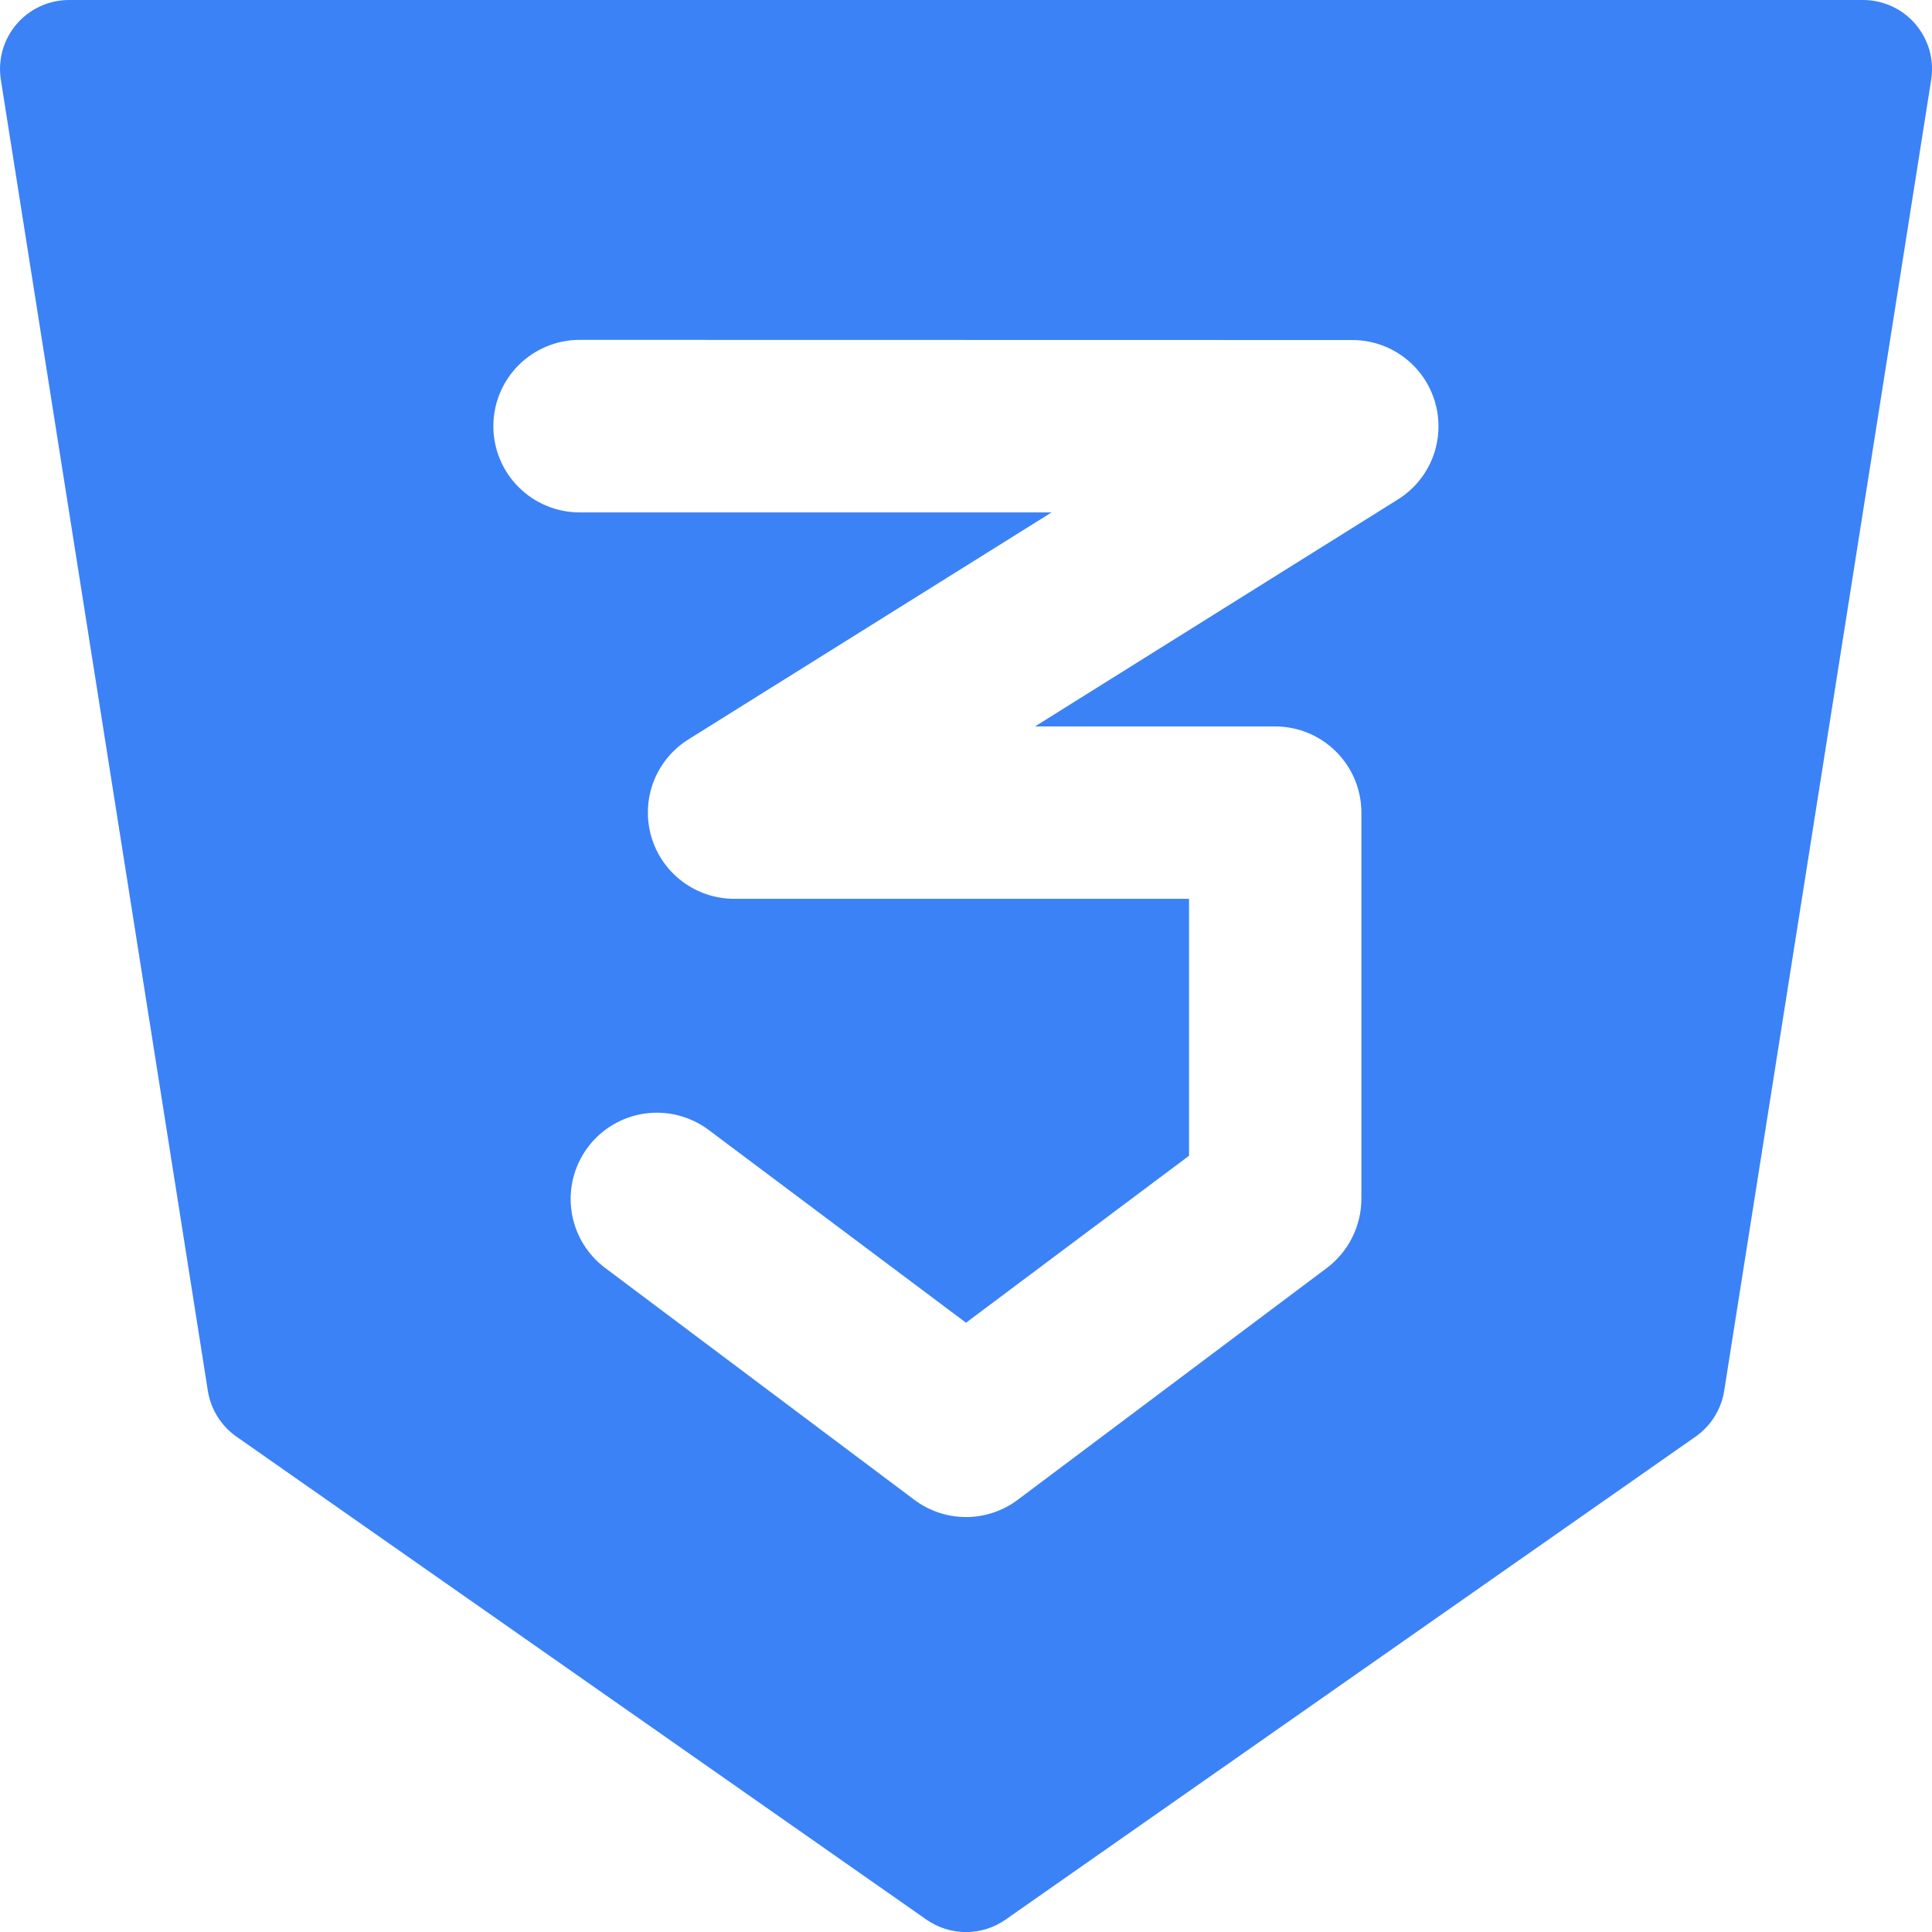 <svg width="50" height="50" viewBox="0 0 50 50" fill="none" xmlns="http://www.w3.org/2000/svg">
<g clip-path="url(#clip0_68_1531)">
<path fill-rule="evenodd" clip-rule="evenodd" d="M0.429 0.625C0.597 0.429 0.805 0.272 1.039 0.164C1.273 0.056 1.528 -1.69166e-05 1.786 5.27075e-08H48.215C48.473 -6.26523e-05 48.728 0.056 48.962 0.164C49.197 0.272 49.405 0.429 49.573 0.626C49.74 0.822 49.863 1.052 49.934 1.3C50.004 1.549 50.019 1.809 49.979 2.064L44.622 35.993C44.585 36.23 44.5 36.457 44.373 36.661C44.246 36.865 44.079 37.041 43.883 37.179L26.025 49.679C25.725 49.889 25.367 50.002 25 50.002C24.634 50.002 24.276 49.889 23.975 49.679L6.118 37.179C5.922 37.041 5.755 36.865 5.628 36.661C5.501 36.457 5.416 36.23 5.379 35.993L0.022 2.064C-0.018 1.809 -0.003 1.548 0.067 1.3C0.138 1.051 0.261 0.821 0.429 0.625ZM15 8.796C14.408 8.796 13.841 9.032 13.422 9.45C13.003 9.869 12.768 10.437 12.768 11.029C12.768 11.621 13.003 12.188 13.422 12.607C13.841 13.025 14.408 13.261 15 13.261H27.215L17.822 19.132C17.409 19.388 17.091 19.772 16.916 20.225C16.742 20.678 16.72 21.176 16.853 21.643C16.987 22.11 17.269 22.52 17.657 22.812C18.046 23.104 18.518 23.262 19.004 23.261H30.772V29.911L25 34.232L18.34 29.243C17.866 28.888 17.271 28.735 16.685 28.819C16.099 28.903 15.57 29.216 15.215 29.689C14.86 30.163 14.707 30.758 14.791 31.344C14.874 31.93 15.188 32.459 15.661 32.814L23.661 38.814C24.047 39.104 24.517 39.261 25 39.261C25.483 39.261 25.953 39.104 26.34 38.814L34.34 32.814C34.616 32.605 34.84 32.336 34.995 32.026C35.15 31.716 35.231 31.375 35.233 31.029V21.029C35.232 20.437 34.996 19.87 34.578 19.453C34.159 19.035 33.592 18.8 33 18.8H26.786L36.179 12.925C36.59 12.668 36.906 12.285 37.08 11.833C37.253 11.381 37.275 10.885 37.142 10.419C37.009 9.953 36.728 9.543 36.342 9.251C35.956 8.959 35.485 8.801 35 8.8L15 8.796Z" fill="#3B82F6"/>
</g>
<defs>
<clipPath id="clip0_68_1531">
<rect width="50" height="50" fill="white"/>
</clipPath>
</defs>
</svg>
